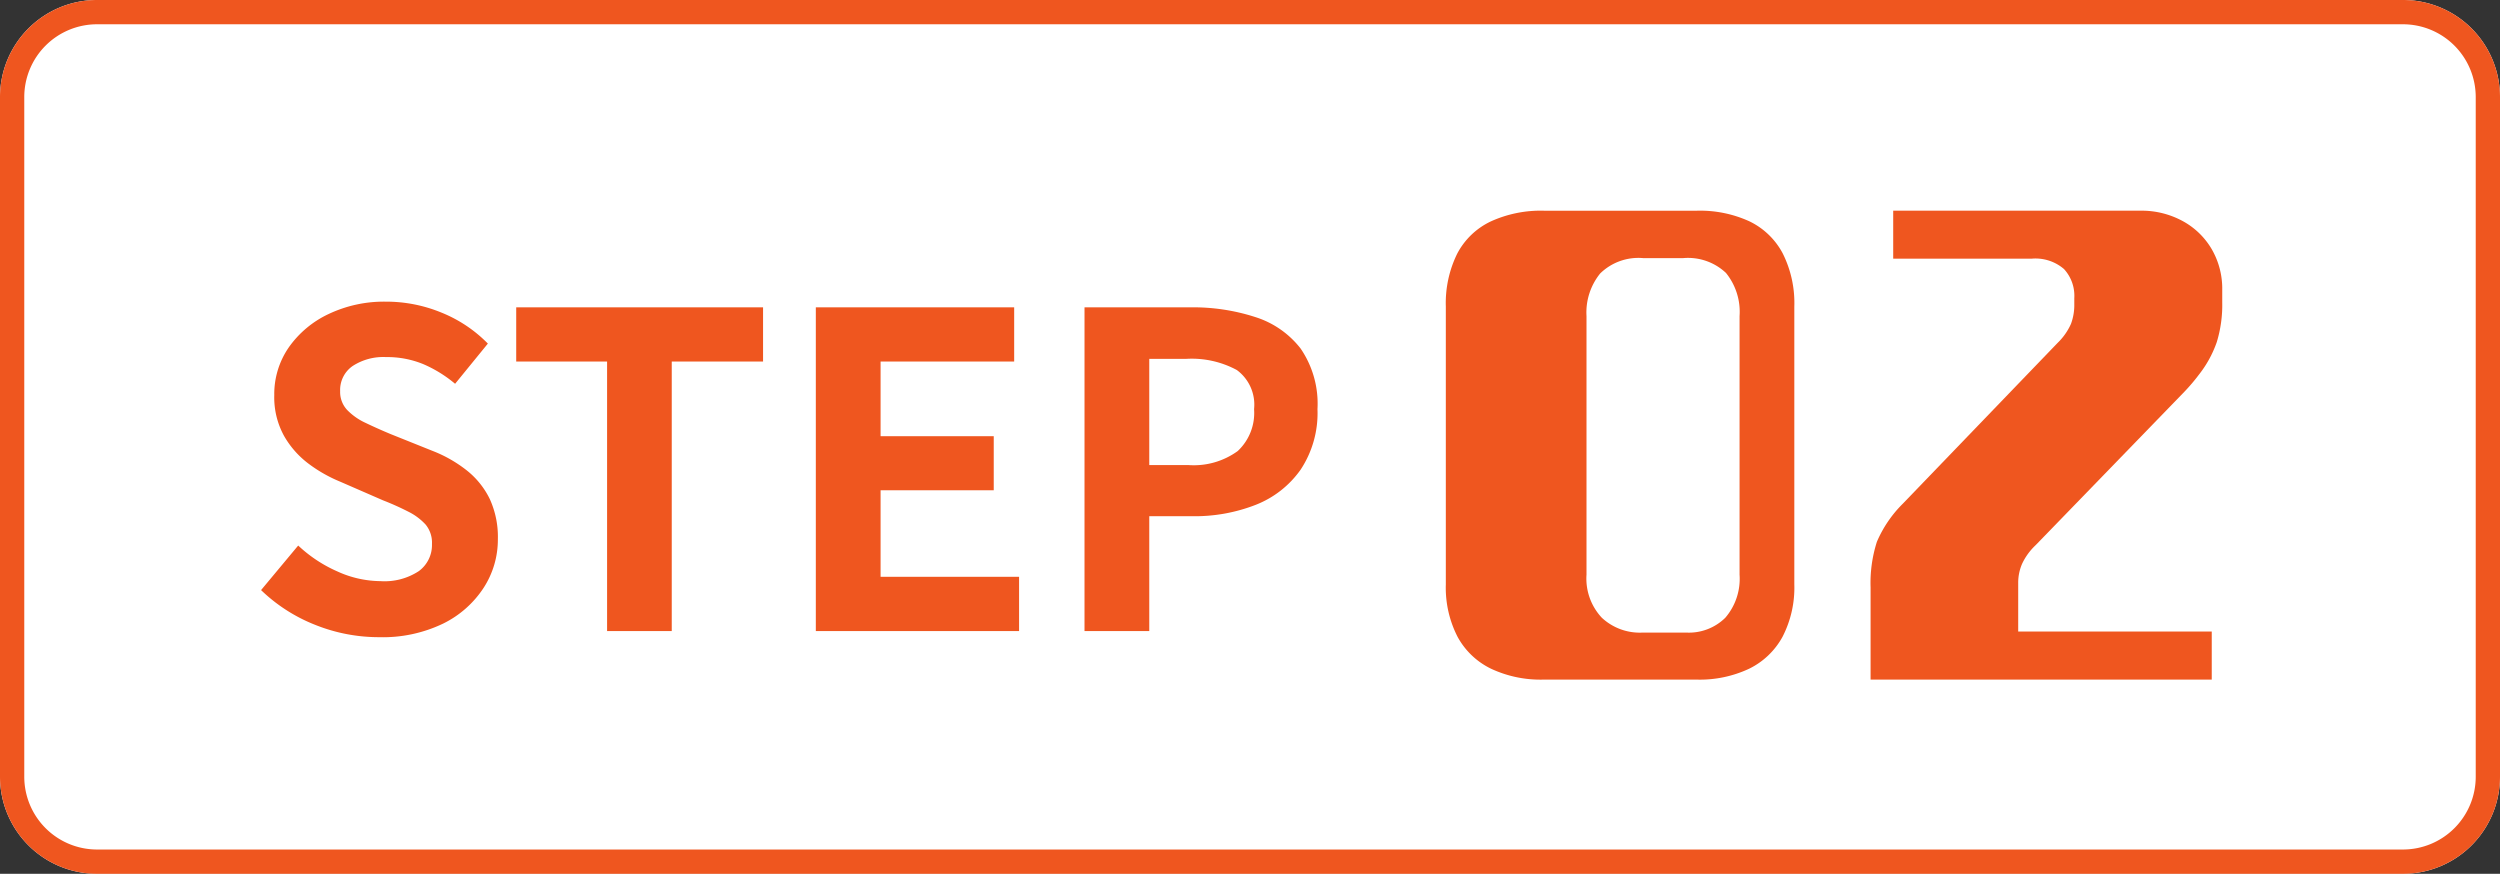 <svg xmlns="http://www.w3.org/2000/svg" width="103" height="36" viewBox="0 0 103 36"><rect x="0" y="0" width="103" height="36" fill="#333333" stroke="none"/><g transform="translate(-909 -4339)"><path d="M4,0H99a4,4,0,0,1,4,4V32a4,4,0,0,1-4,4H4a4,4,0,0,1-4-4V4A4,4,0,0,1,4,0Z" transform="translate(909 4339)" fill="#fff"/><path d="M4,1A3,3,0,0,0,1,4V32a3,3,0,0,0,3,3H99a3,3,0,0,0,3-3V4a3,3,0,0,0-3-3H4M4,0H99a4,4,0,0,1,4,4V32a4,4,0,0,1-4,4H4a4,4,0,0,1-4-4V4A4,4,0,0,1,4,0Z" transform="translate(909 4339)" fill="#ef561f"/><path d="M5.616.252a7.058,7.058,0,0,1-2.61-.5,6.813,6.813,0,0,1-2.25-1.44l1.53-1.836A5.678,5.678,0,0,0,3.9-2.457a4.34,4.34,0,0,0,1.773.4,2.571,2.571,0,0,0,1.584-.414,1.333,1.333,0,0,0,.54-1.116,1.17,1.17,0,0,0-.261-.8,2.418,2.418,0,0,0-.711-.531,11.082,11.082,0,0,0-1.044-.468L4.014-6.156a5.883,5.883,0,0,1-1.287-.729A3.759,3.759,0,0,1,1.7-8.046,3.294,3.294,0,0,1,1.3-9.72a3.381,3.381,0,0,1,.594-1.962,4.168,4.168,0,0,1,1.638-1.377A5.318,5.318,0,0,1,5.9-13.572a5.972,5.972,0,0,1,2.286.45A5.618,5.618,0,0,1,10.1-11.844l-1.35,1.656A5.261,5.261,0,0,0,7.434-11a3.907,3.907,0,0,0-1.53-.288,2.312,2.312,0,0,0-1.377.369,1.2,1.2,0,0,0-.513,1.035,1.085,1.085,0,0,0,.288.774,2.528,2.528,0,0,0,.756.531q.468.225,1.026.459l1.746.7a5.473,5.473,0,0,1,1.413.81,3.4,3.4,0,0,1,.936,1.17,3.755,3.755,0,0,1,.333,1.656,3.646,3.646,0,0,1-.585,2A4.2,4.2,0,0,1,8.253-.306,5.727,5.727,0,0,1,5.616.252ZM15.012,0V-11.106H11.268v-2.232h10.17v2.232H17.676V0Zm8.6,0V-13.338h8.172v2.232H26.28v3.078h4.662V-5.8H26.28v3.564h5.706V0Zm11.07,0V-13.338H39.06a8.312,8.312,0,0,1,2.655.4,3.812,3.812,0,0,1,1.872,1.3,4.021,4.021,0,0,1,.693,2.493,4.219,4.219,0,0,1-.693,2.493A4.084,4.084,0,0,1,41.733-5.2a6.9,6.9,0,0,1-2.6.468H37.35V0ZM37.35-6.84h1.6a3.086,3.086,0,0,0,2.043-.576,2.146,2.146,0,0,0,.675-1.728,1.769,1.769,0,0,0-.711-1.611,3.9,3.9,0,0,0-2.1-.459H37.35Z" transform="translate(919 4365)" fill="#ef561f"/><path d="M5.578,0A4.805,4.805,0,0,1,3.439-.445,3.11,3.11,0,0,1,2.05-1.767a4.432,4.432,0,0,1-.482-2.159V-15.366a4.615,4.615,0,0,1,.468-2.181,3.022,3.022,0,0,1,1.378-1.327,4.949,4.949,0,0,1,2.192-.445h6.311a4.894,4.894,0,0,1,2.151.434,3.046,3.046,0,0,1,1.377,1.319,4.56,4.56,0,0,1,.481,2.2V-3.926a4.42,4.42,0,0,1-.481,2.153,3.134,3.134,0,0,1-1.38,1.324A4.768,4.768,0,0,1,11.917,0Zm5.891-1.938a2.135,2.135,0,0,0,1.613-.61,2.46,2.46,0,0,0,.588-1.775V-14.974a2.547,2.547,0,0,0-.56-1.781,2.278,2.278,0,0,0-1.758-.611H9.694a2.249,2.249,0,0,0-1.767.633,2.555,2.555,0,0,0-.563,1.759V-4.323a2.362,2.362,0,0,0,.63,1.773,2.294,2.294,0,0,0,1.672.613ZM19.068,0V-3.8a5.572,5.572,0,0,1,.26-1.879A4.971,4.971,0,0,1,20.4-7.252l6.378-6.625a2.5,2.5,0,0,0,.546-.779,2.231,2.231,0,0,0,.137-.812v-.246a1.629,1.629,0,0,0-.423-1.2,1.8,1.8,0,0,0-1.33-.429H20V-19.32H30.19a3.537,3.537,0,0,1,1.722.42,3.1,3.1,0,0,1,1.207,1.159,3.239,3.239,0,0,1,.437,1.68v.515a5.239,5.239,0,0,1-.224,1.638,4.619,4.619,0,0,1-.739,1.347,7.741,7.741,0,0,1-.6.705L25.917-5.589l-.073.073a2.528,2.528,0,0,0-.535.747,1.966,1.966,0,0,0-.159.793v1.994h7.974V0Z" transform="translate(967 4367)" fill="#ef561f"/></g></svg>